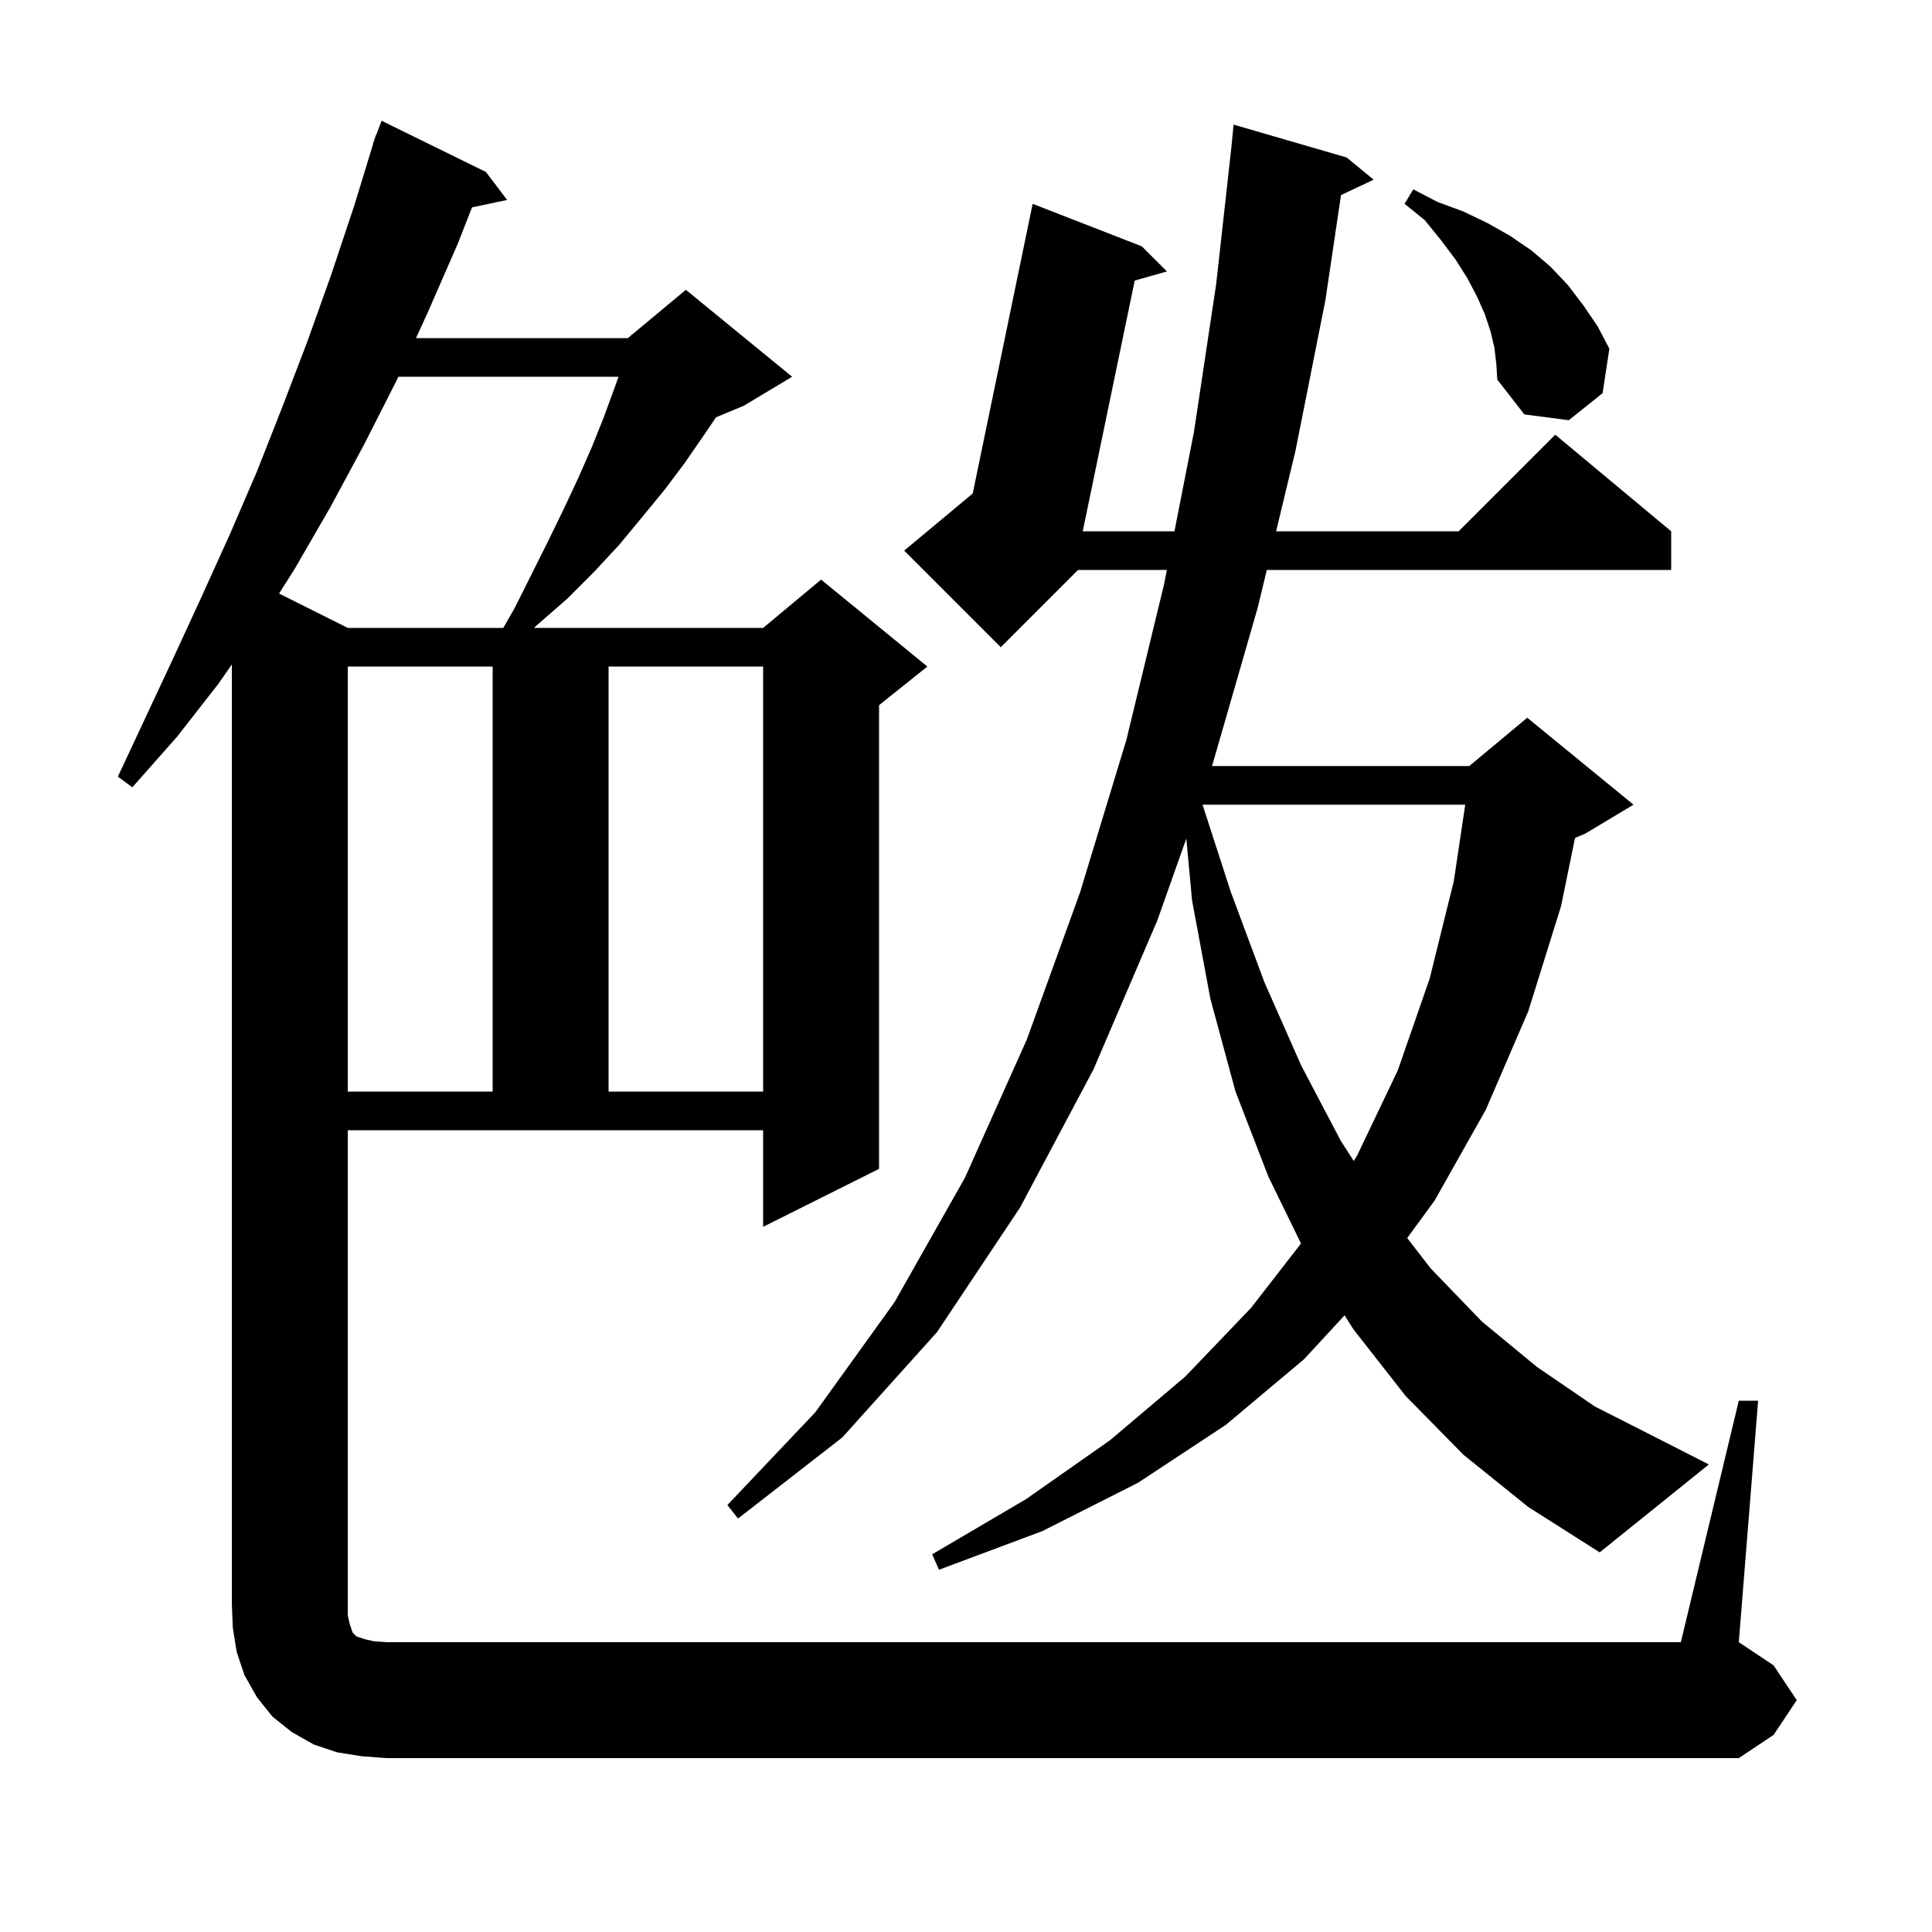 <svg xmlns="http://www.w3.org/2000/svg" xmlns:xlink="http://www.w3.org/1999/xlink" version="1.1" baseProfile="full" viewBox="0 0 200 200" width="200" height="200">
<g fill="black">
<path d="M 180.0 145.0 L 182.0 145.0 L 180.0 170.0 L 183.6 172.4 L 186.0 176.0 L 183.6 179.6 L 180.0 182.0 L 40.0 182.0 L 37.4 181.8 L 34.9 181.4 L 32.5 180.6 L 30.2 179.3 L 28.2 177.7 L 26.6 175.7 L 25.3 173.4 L 24.5 171.0 L 24.1 168.5 L 24.0 166.0 L 24.0 68.785 L 22.6 70.8 L 18.3 76.3 L 13.7 81.5 L 12.2 80.4 L 18.0 68.0 L 20.9 61.7 L 23.8 55.3 L 26.6 48.8 L 29.2 42.2 L 31.8 35.4 L 34.3 28.4 L 36.7 21.2 L 38.623 14.906 L 38.6 14.9 L 38.735 14.54 L 38.9 14.0 L 38.933 14.011 L 39.5 12.5 L 50.3 17.8 L 52.5 20.7 L 48.863 21.466 L 47.4 25.2 L 44.3 32.3 L 43.066 35.0 L 65.0 35.0 L 65.375 34.688 L 65.4 34.6 L 65.453 34.622 L 71.0 30.0 L 82.0 39.0 L 77.0 42.0 L 74.122 43.199 L 72.9 45.0 L 70.9 47.9 L 68.8 50.7 L 66.5 53.5 L 64.1 56.4 L 61.5 59.2 L 58.7 62.0 L 55.6 64.7 L 55.279 65.0 L 79.0 65.0 L 85.0 60.0 L 96.0 69.0 L 91.0 73.0 L 91.0 121.0 L 79.0 127.0 L 79.0 117.0 L 36.0 117.0 L 36.0 167.2 L 36.2 168.1 L 36.5 169.0 L 36.9 169.4 L 37.8 169.7 L 38.7 169.9 L 40.0 170.0 L 174.0 170.0 Z M 151.5 150.6 L 145.5 144.5 L 140.1 137.6 L 139.191 136.16 L 135.0 140.7 L 126.9 147.5 L 117.8 153.5 L 107.9 158.5 L 97.2 162.5 L 96.5 160.9 L 106.2 155.2 L 114.9 149.1 L 122.7 142.5 L 129.5 135.4 L 134.68 128.728 L 131.3 121.8 L 127.9 113.0 L 125.3 103.4 L 123.4 93.2 L 122.808 86.804 L 119.8 95.3 L 113.2 110.7 L 105.6 125.0 L 97.0 137.9 L 87.2 148.8 L 76.4 157.2 L 75.3 155.8 L 84.4 146.2 L 92.6 134.8 L 99.9 121.9 L 106.3 107.6 L 111.8 92.4 L 116.6 76.6 L 120.5 60.5 L 120.794 59.0 L 111.6 59.0 L 103.6 67.0 L 93.6 57.0 L 100.696 51.087 L 106.9 21.1 L 118.2 25.5 L 120.8 28.1 L 117.465 29.044 L 112.084 55.0 L 121.579 55.0 L 123.6 44.7 L 125.9 29.4 L 127.475 15.225 L 127.7 12.9 L 139.4 16.3 L 142.2 18.6 L 138.821 20.194 L 137.2 31.1 L 134.1 46.7 L 132.102 55.0 L 151.0 55.0 L 161.0 45.0 L 173.0 55.0 L 173.0 59.0 L 131.139 59.0 L 130.2 62.9 L 125.5 79.2 L 125.465 79.3 L 152.1 79.3 L 158.1 74.3 L 169.1 83.3 L 164.1 86.3 L 163.049 86.738 L 161.6 93.8 L 158.2 104.7 L 153.8 114.9 L 148.5 124.3 L 145.671 128.162 L 148.1 131.3 L 153.4 136.8 L 159.1 141.5 L 165.1 145.6 L 171.6 148.9 L 176.9 151.6 L 165.6 160.7 L 158.2 156.0 Z M 124.488 83.3 L 127.4 92.3 L 130.9 101.7 L 134.7 110.3 L 138.8 118.1 L 140.138 120.182 L 140.5 119.6 L 144.7 110.8 L 148.0 101.3 L 150.5 91.2 L 151.681 83.3 Z M 36.0 69.0 L 36.0 113.0 L 51.0 113.0 L 51.0 69.0 Z M 63.0 69.0 L 63.0 113.0 L 79.0 113.0 L 79.0 69.0 Z M 41.237 39.0 L 41.1 39.3 L 37.7 46.0 L 34.2 52.5 L 30.5 58.9 L 28.889 61.444 L 36.0 65.0 L 52.1 65.0 L 53.3 62.9 L 56.8 55.9 L 58.4 52.6 L 59.9 49.4 L 61.3 46.2 L 62.5 43.2 L 63.6 40.2 L 64.029 39.0 Z M 154.7 36.0 L 154.3 34.3 L 153.7 32.5 L 152.9 30.7 L 151.9 28.8 L 150.7 26.9 L 149.2 24.9 L 147.5 22.8 L 145.4 21.1 L 146.3 19.6 L 148.8 20.9 L 151.5 21.9 L 154.0 23.1 L 156.3 24.4 L 158.5 25.9 L 160.5 27.6 L 162.3 29.5 L 163.9 31.6 L 165.4 33.8 L 166.6 36.1 L 165.9 40.7 L 162.4 43.5 L 157.8 42.9 L 155.0 39.3 L 154.9 37.7 Z " />
</g>
</svg>
